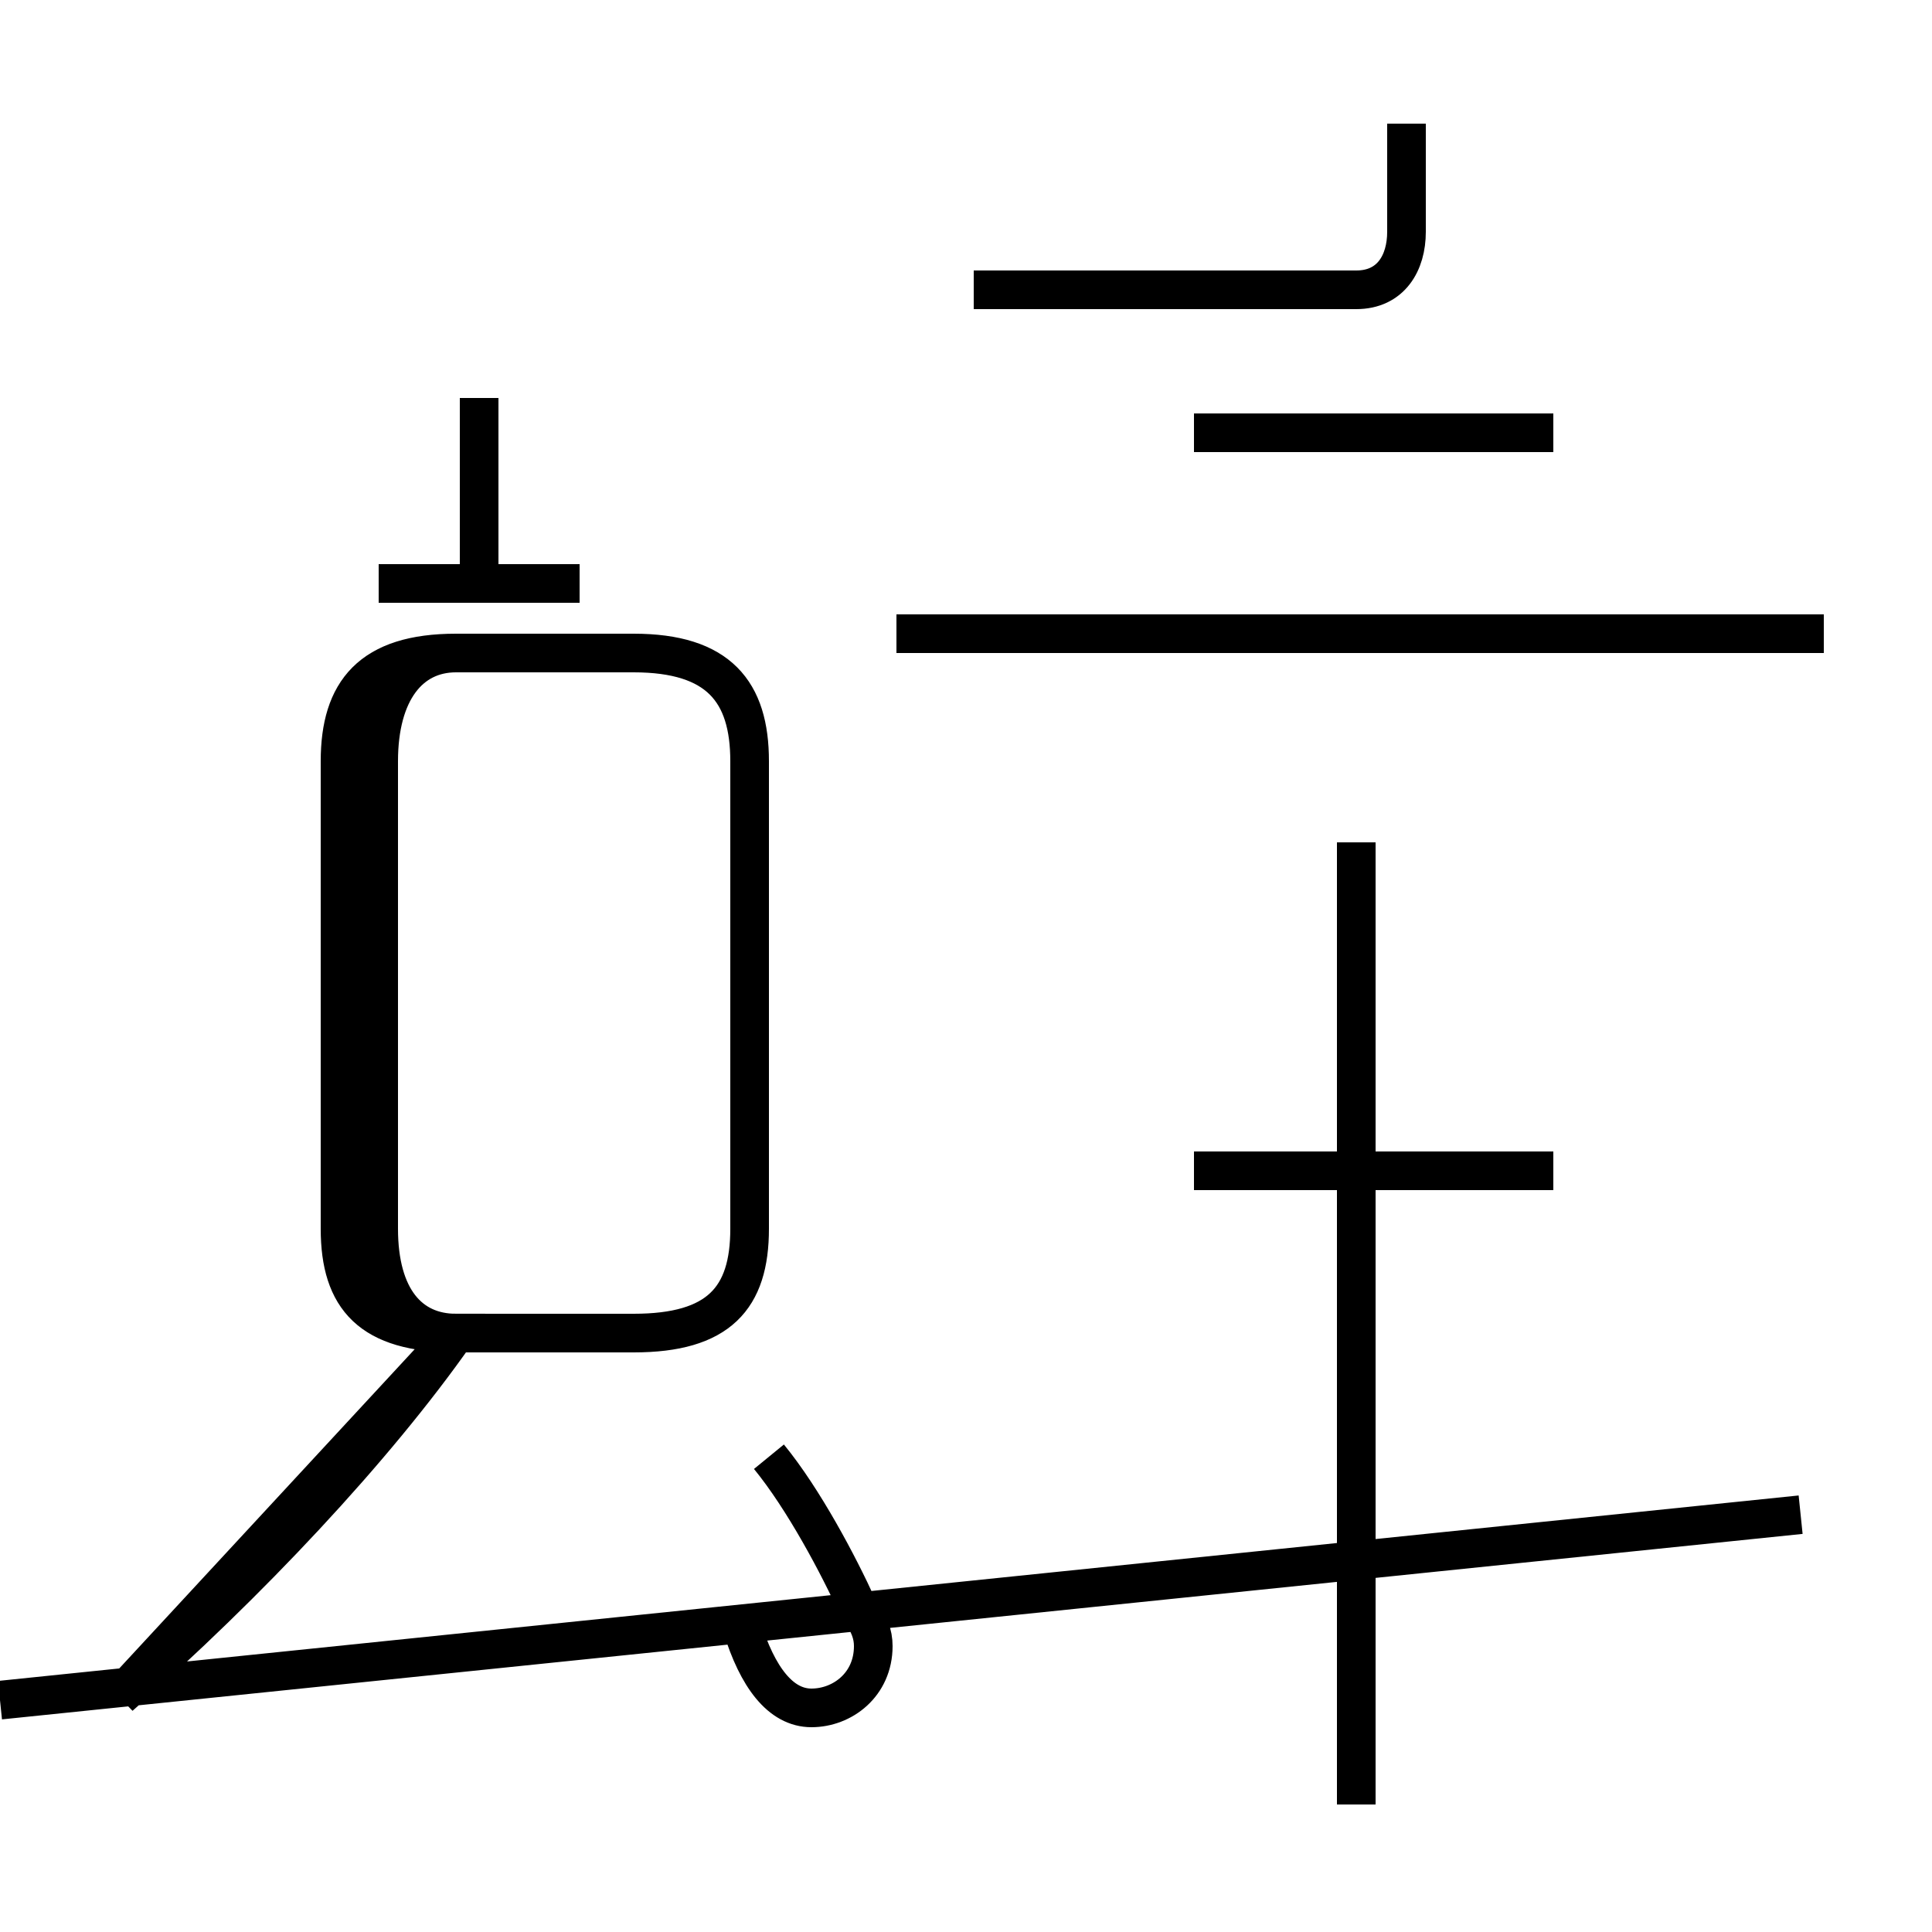 <?xml version='1.0' encoding='utf8'?>
<svg viewBox="0.0 -44.0 50.0 50.0" version="1.1" xmlns="http://www.w3.org/2000/svg">
<rect x="0.0" y="-44.0" width="50.0" height="50.0" fill="#808080" stroke="none"/>
<rect x="-1000" y="-1000" width="2000" height="2000" stroke="white" fill="white"/>
<g style="fill:none; stroke:#000000;  stroke-width:1">
<path d="M 3.1 0.1 C 6.4 3.0 9.7 6.5 11.8 9.5 L 16.4 9.5 C 18.6 9.5 19.4 10.4 19.4 12.2 L 19.4 24.3 C 19.4 26.1 18.6 27.1 16.4 27.1 L 11.8 27.1 C 9.6 27.1 8.8 26.1 8.8 24.3 L 8.8 12.2 C 8.8 10.4 9.6 9.5 11.8 9.5 L 16.4 9.5 C 18.6 9.5 19.4 10.4 19.4 12.2 L 19.4 24.3 C 19.4 26.1 18.6 27.1 16.4 27.1 L 11.8 27.1 C 10.6 27.1 9.8 26.1 9.8 24.3 L 9.8 12.2 C 9.8 10.4 10.6 9.5 11.8 9.5 L 16.4 9.5 C 18.6 9.5 19.4 10.4 19.4 12.2 L 19.4 24.3 C 19.4 26.1 18.6 27.1 16.4 27.1 L 11.8 27.1 C 10.6 27.1 9.8 26.1 9.8 24.3 L 9.8 12.2 C 9.8 10.4 10.6 9.5 11.8 9.5 Z M 12.4 28.9 L 12.4 33.7 M 15.0 28.9 L 9.8 28.9 M 19.2 1.9 C 19.6 0.6 20.2 -0.2 21.0 -0.2 C 21.8 -0.2 22.6 0.4 22.6 1.4 C 22.6 1.7 22.5 2.0 22.2 2.4 C 21.7 3.5 20.8 5.2 19.9 6.3 M 25.2 36.5 L 35.1 36.5 C 36.0 36.5 36.4 37.2 36.4 38.0 L 36.4 40.8 M 47.2 27.6 L 23.2 27.6 M 40.2 32.8 L 30.9 32.8 M 40.2 13.7 L 30.9 13.7 M 35.1 27.6 L 24.7 27.6 M 35.1 -2.7 L 35.1 19.6 M 35.1 11.1 L 35.1 22.2 M 46.6 4.8 L000000000000000000000000000000000000000000000000 " transform="scale(1, -1)" />
</g>
</svg>